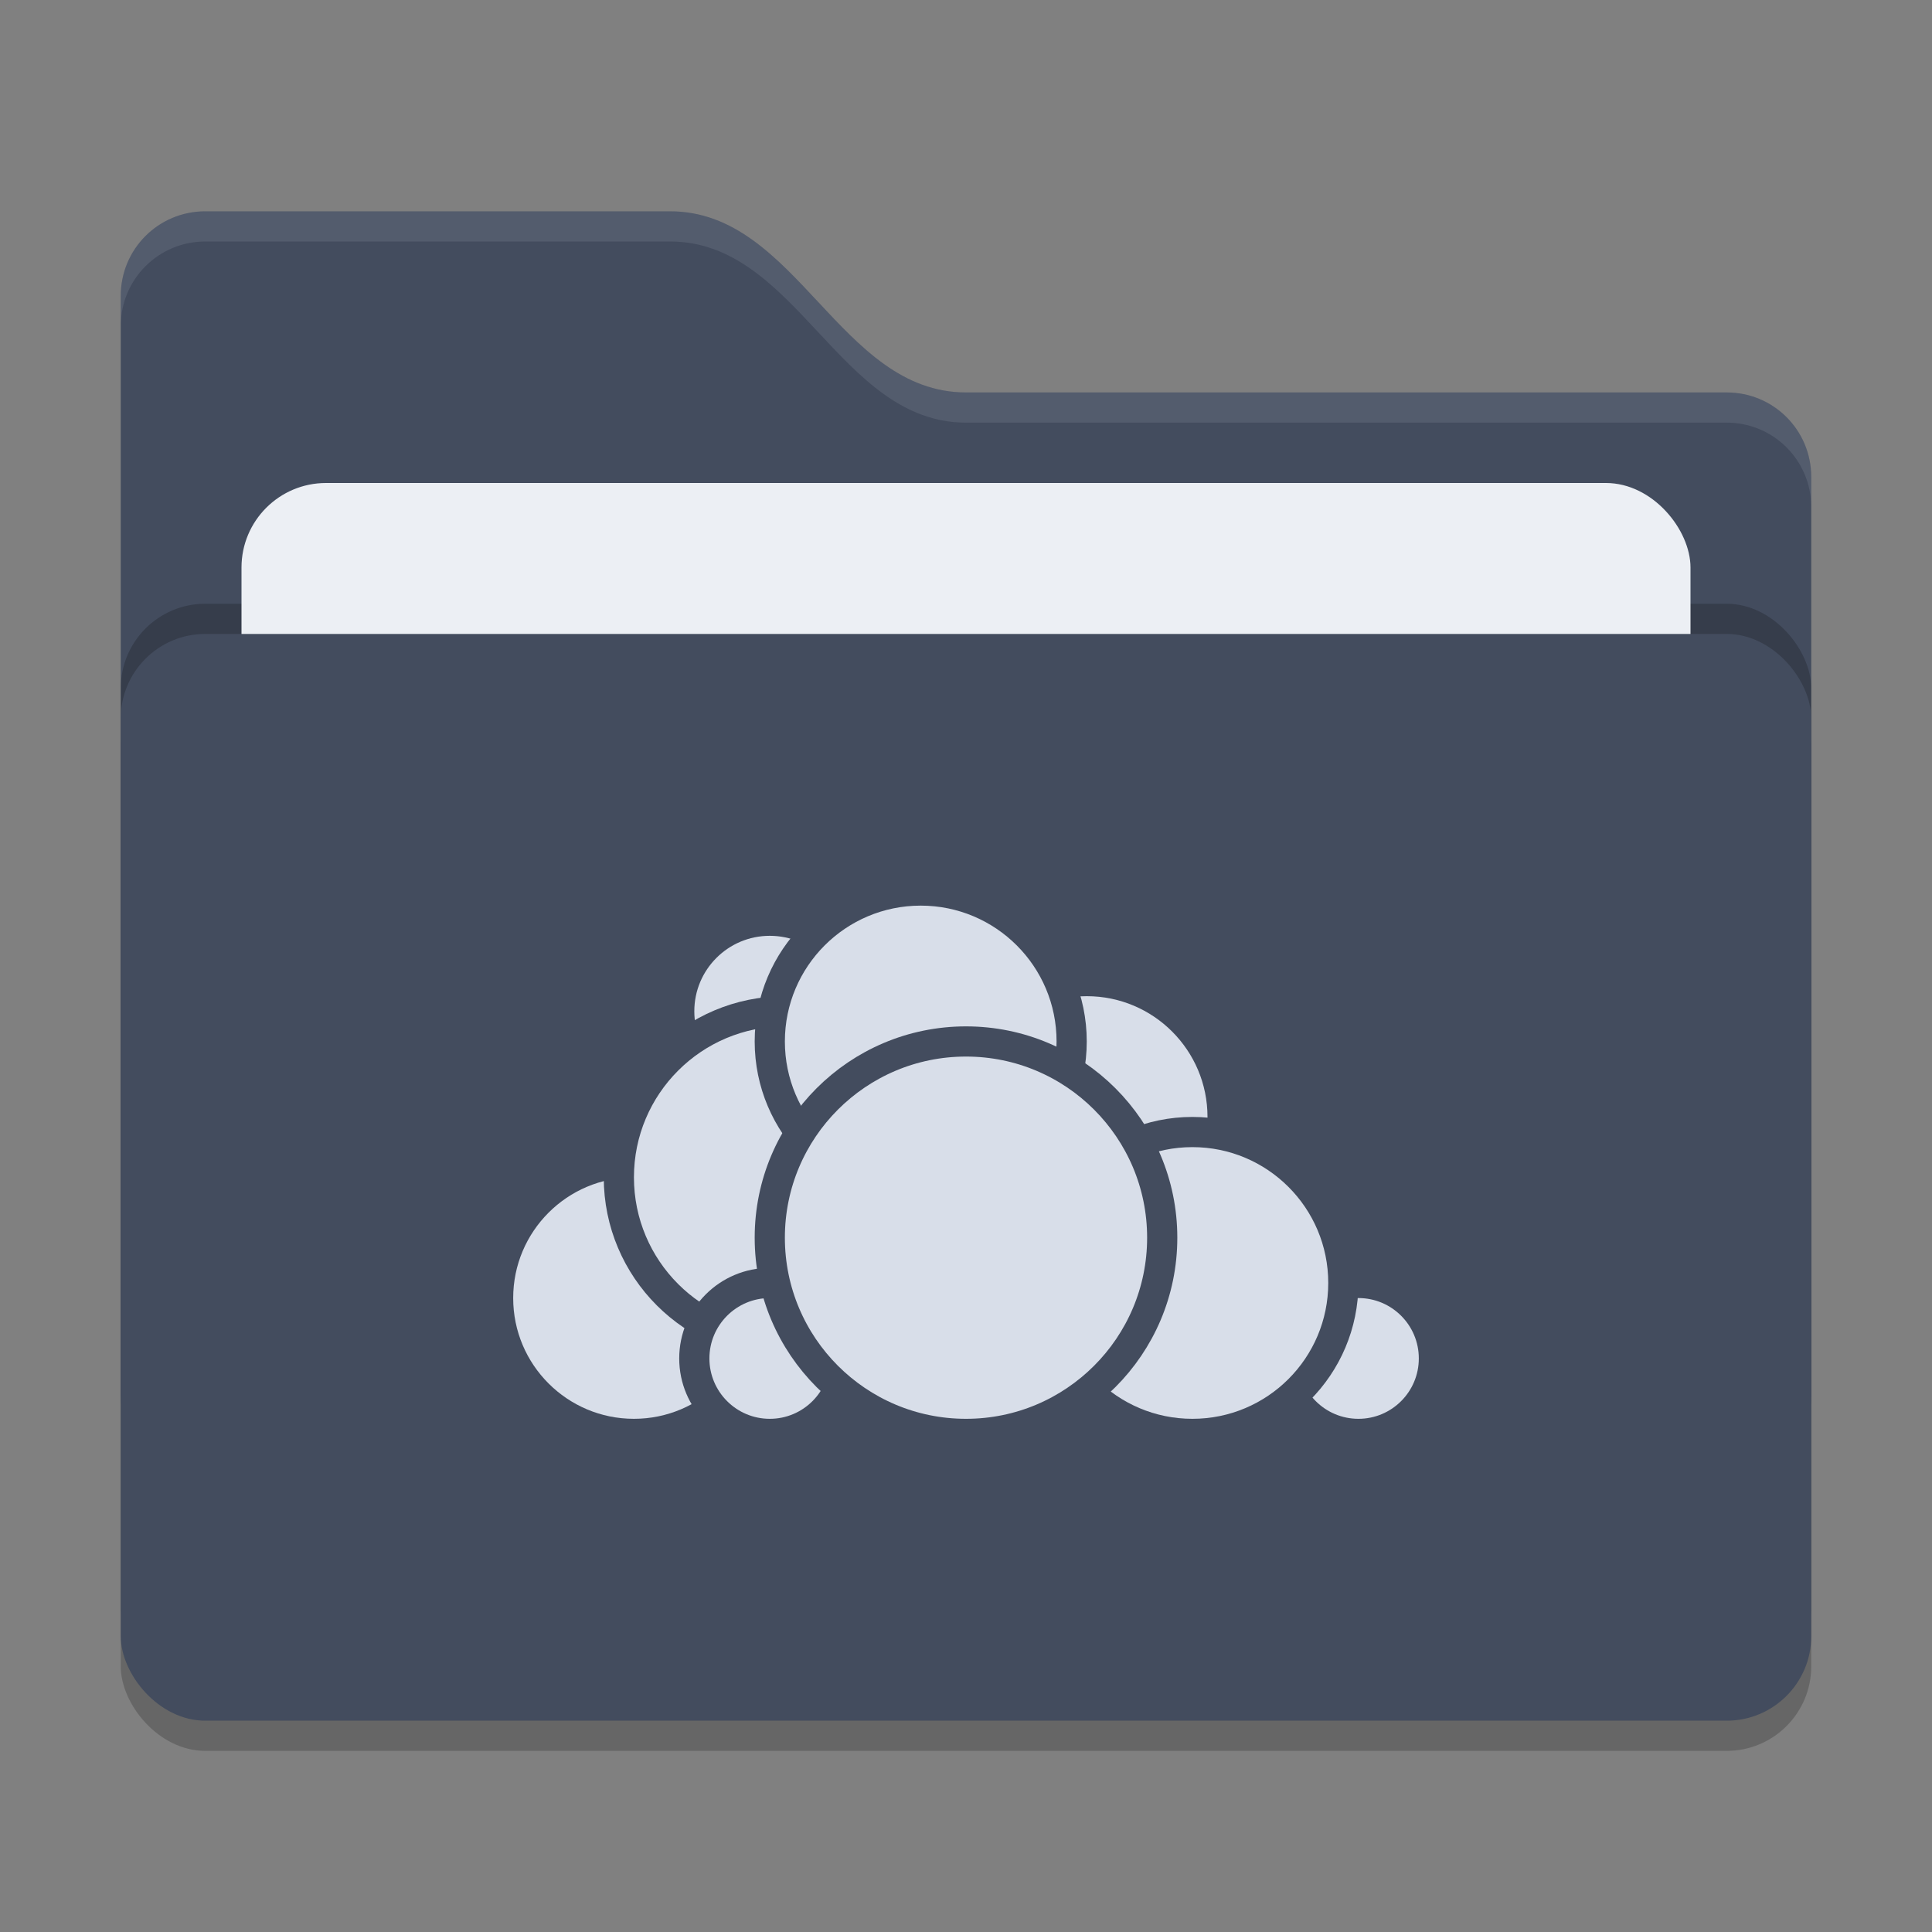 <svg xmlns="http://www.w3.org/2000/svg" width="64" height="64" version="1">
 <rect width="100%" height="100%" fill="#808080" stroke="none"/>
 <rect style="opacity:0.2" width="56" height="36" x="4" y="22" rx="2.8" ry="2.8"/>
 <path style="fill:#434c5e" d="M 4,46.2 C 4,47.751 5.249,49 6.8,49 H 57.2 C 58.751,49 60,47.751 60,46.2 V 15.8 C 60,14.249 58.751,13 57.2,13 H 32 C 27.8,13 26.4,7 22.2,7 H 6.8 C 5.249,7 4,8.249 4,9.8"/>
 <rect style="opacity:0.2" width="56" height="36" x="4" y="20" rx="2.8" ry="2.8"/>
 <rect style="fill:#eceff4" width="48" height="22" x="8" y="16" rx="2.8" ry="2.8"/>
 <rect style="fill:#434c5e" width="56" height="36" x="4" y="21" rx="2.8" ry="2.8"/>
 <path style="opacity:0.1;fill:#eceff4" d="M 6.801,7 C 5.25,7 4,8.25 4,9.801 V 10.801 C 4,9.25 5.25,8 6.801,8 H 22.199 C 26.399,8 27.8,14 32,14 H 57.199 C 58.75,14 60,15.25 60,16.801 V 15.801 C 60,14.25 58.75,13 57.199,13 H 32 C 27.8,13 26.399,7 22.199,7 Z"/>
 <g>
  <circle style="fill:#d8dee9;stroke:#434c5e;stroke-linecap:round;stroke-linejoin:round" cx="36" cy="37" r="4.5"/>
  <circle style="fill:#d8dee9;stroke:#434c5e;stroke-linecap:round;stroke-linejoin:round" cx="45" cy="45" r="2.5"/>
  <circle style="fill:#d8dee9;stroke:#434c5e;stroke-linecap:round;stroke-linejoin:round" cx="39.5" cy="42.5" r="5"/>
  <circle style="fill:#d8dee9;stroke:#434c5e;stroke-linecap:round;stroke-linejoin:round" cx="21" cy="43" r="4.5"/>
  <circle style="fill:#d8dee9;stroke:#434c5e;stroke-linecap:round;stroke-linejoin:round" cx="25.5" cy="33.5" r="3"/>
  <circle style="fill:#d8dee9;stroke:#434c5e;stroke-linecap:round;stroke-linejoin:round" cx="26" cy="39" r="5.5"/>
  <circle style="fill:#d8dee9;stroke:#434c5e;stroke-linecap:round;stroke-linejoin:round" cx="25.5" cy="45" r="2.5"/>
  <circle style="fill:#d8dee9;stroke:#434c5e;stroke-linecap:round;stroke-linejoin:round" cx="30.5" cy="34.5" r="5"/>
  <circle style="fill:#d8dee9;stroke:#434c5e;stroke-linecap:round;stroke-linejoin:round" cx="32" cy="41" r="6.5"/>
 </g>
</svg>
